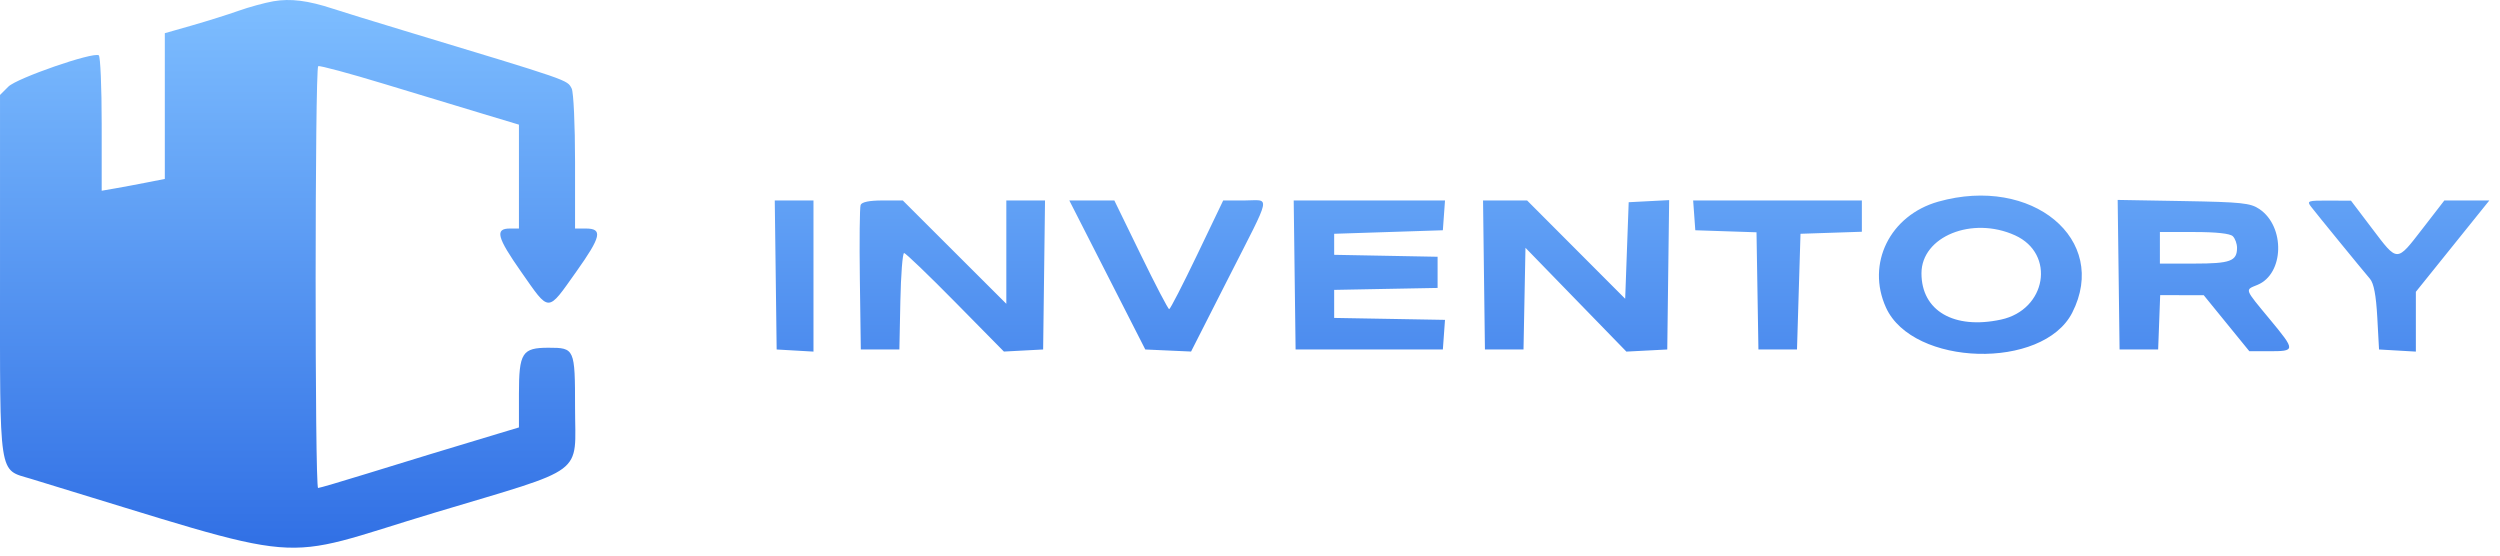 <?xml version="1.0" encoding="UTF-8"?>
<svg width="189px" height="42px" viewBox="0 0 189 42" version="1.1" xmlns="http://www.w3.org/2000/svg" xmlns:xlink="http://www.w3.org/1999/xlink">
    <!-- Generator: Sketch 49.3 (51167) - http://www.bohemiancoding.com/sketch -->
    <title>logo</title>
    <desc>Created with Sketch.</desc>
    <defs>
        <linearGradient x1="50%" y1="0%" x2="50%" y2="100%" id="linearGradient-1">
            <stop stop-color="#7EBEFF" offset="0%"></stop>
            <stop stop-color="#2E6DE4" offset="100%"></stop>
        </linearGradient>
    </defs>
    <g id="Page-1" stroke="none" stroke-width="1" fill="none" fill-rule="evenodd">
        <g id="logo" fill="url(#linearGradient-1)" fill-rule="nonzero">
            <path d="M20.677,0.094 C20.021,0.208 18.828,0.534 18.026,0.819 C17.224,1.104 15.644,1.6 14.514,1.923 L12.46,2.509 L12.46,8.018 L12.46,13.527 L11.068,13.801 C10.303,13.952 9.229,14.153 8.682,14.247 L7.688,14.419 L7.688,9.369 C7.688,6.591 7.589,4.257 7.467,4.181 C7.031,3.912 1.274,5.906 0.632,6.549 L0.001,7.179 L0.001,20.807 C0.001,36.348 -0.136,35.447 2.335,36.198 C24.072,42.808 20.411,42.501 32.872,38.756 C44.5,35.262 43.474,36.03 43.474,30.818 C43.474,26.353 43.445,26.289 41.474,26.289 C39.472,26.289 39.232,26.662 39.232,29.785 L39.232,32.313 L37.708,32.771 C34.002,33.884 30.904,34.828 27.693,35.822 C25.792,36.41 24.152,36.892 24.048,36.892 C23.794,36.892 23.803,5.145 24.057,5.002 C24.166,4.94 26.403,5.542 29.027,6.339 C31.651,7.136 35.021,8.156 36.515,8.606 L39.232,9.424 L39.232,13.35 L39.232,17.276 L38.561,17.276 C37.395,17.276 37.563,17.931 39.402,20.554 C41.577,23.657 41.35,23.657 43.557,20.553 C45.459,17.878 45.591,17.276 44.277,17.276 L43.474,17.276 L43.474,12.222 C43.474,9.442 43.359,6.954 43.219,6.692 C42.862,6.026 43.228,6.153 30.485,2.298 C28.225,1.614 25.839,0.879 25.183,0.663 C23.282,0.038 21.958,-0.129 20.677,0.094 M146.533,15.245 C142.878,16.278 141.073,19.933 142.58,23.251 C144.607,27.713 154.443,27.985 156.66,23.64 C159.484,18.104 153.621,13.243 146.533,15.245 M58.644,20.788 L58.715,26.421 L60.107,26.501 L61.499,26.581 L61.499,20.868 L61.499,15.155 L60.036,15.155 L58.572,15.155 L58.644,20.788 M65.063,15.494 C64.992,15.681 64.966,18.215 65.005,21.127 L65.077,26.421 L66.535,26.421 L67.993,26.421 L68.067,22.776 C68.107,20.772 68.235,19.131 68.35,19.131 C68.465,19.131 70.21,20.807 72.227,22.855 L75.896,26.578 L77.379,26.499 L78.861,26.421 L78.933,20.788 L79.004,15.155 L77.541,15.155 L76.078,15.155 L76.078,19.062 L76.078,22.968 L72.165,19.062 L68.252,15.155 L66.723,15.155 C65.726,15.155 65.148,15.273 65.063,15.494 M83.712,20.788 L86.584,26.421 L88.314,26.499 L90.045,26.576 L92.869,21.019 C96.204,14.458 96.059,15.155 94.084,15.155 L92.474,15.155 L90.504,19.264 C89.42,21.524 88.469,23.373 88.39,23.373 C88.311,23.373 87.346,21.524 86.246,19.264 L84.244,15.155 L82.542,15.155 L80.84,15.155 L83.712,20.788 M97.875,20.788 L97.947,26.421 L103.513,26.421 L109.08,26.421 L109.161,25.301 L109.242,24.182 L105.052,24.108 L100.863,24.035 L100.863,22.975 L100.863,21.915 L104.772,21.841 L108.682,21.768 L108.682,20.589 L108.682,19.411 L104.772,19.337 L100.863,19.264 L100.863,18.469 L100.863,17.674 L104.971,17.541 L109.08,17.408 L109.161,16.282 L109.243,15.155 L103.523,15.155 L97.804,15.155 L97.875,20.788 M112.189,20.788 L112.261,26.421 L113.719,26.421 L115.177,26.421 L115.251,22.577 L115.326,18.734 L119.14,22.658 L122.955,26.581 L124.5,26.501 L126.045,26.421 L126.116,20.775 L126.188,15.129 L124.659,15.208 L123.129,15.288 L122.996,18.937 L122.864,22.587 L119.156,18.871 L115.449,15.155 L113.783,15.155 L112.118,15.155 L112.189,20.788 M128.084,16.282 L128.165,17.408 L130.479,17.485 L132.792,17.561 L132.864,21.991 L132.937,26.421 L134.395,26.421 L135.853,26.421 L135.985,22.047 L136.118,17.674 L138.437,17.597 L140.757,17.52 L140.757,16.338 L140.757,15.155 L134.379,15.155 L128.002,15.155 L128.084,16.282 M160.168,20.767 L160.24,26.421 L161.698,26.421 L163.156,26.421 L163.233,24.367 L163.31,22.312 L164.956,22.315 L166.602,22.317 L168.324,24.433 L170.047,26.549 L171.527,26.552 C173.554,26.554 173.556,26.506 171.622,24.168 C169.642,21.774 169.7,21.936 170.668,21.535 C172.682,20.7 172.772,17.133 170.813,15.806 C170.134,15.347 169.484,15.278 165.072,15.201 L160.096,15.114 L160.168,20.767 M174.711,15.619 C175.123,16.157 178.551,20.355 179.171,21.08 C179.46,21.418 179.631,22.323 179.723,23.996 L179.855,26.421 L181.247,26.501 L182.639,26.581 L182.639,24.321 L182.639,22.061 L185.416,18.608 L188.194,15.155 L186.494,15.155 L184.793,15.155 L183.153,17.276 C181.16,19.851 181.284,19.852 179.325,17.27 L177.735,15.173 L176.046,15.164 C174.478,15.156 174.382,15.189 174.711,15.619 M152.336,17.791 C155.423,19.192 154.716,23.423 151.271,24.162 C147.715,24.925 145.263,23.496 145.263,20.662 C145.263,17.877 149.097,16.321 152.336,17.791 M168.802,17.859 C168.977,18.034 169.12,18.428 169.12,18.734 C169.12,19.741 168.618,19.927 165.886,19.927 L163.288,19.927 L163.288,18.734 L163.288,17.541 L165.886,17.541 C167.553,17.541 168.598,17.655 168.802,17.859"></path>
        </g>
    </g>
</svg>
